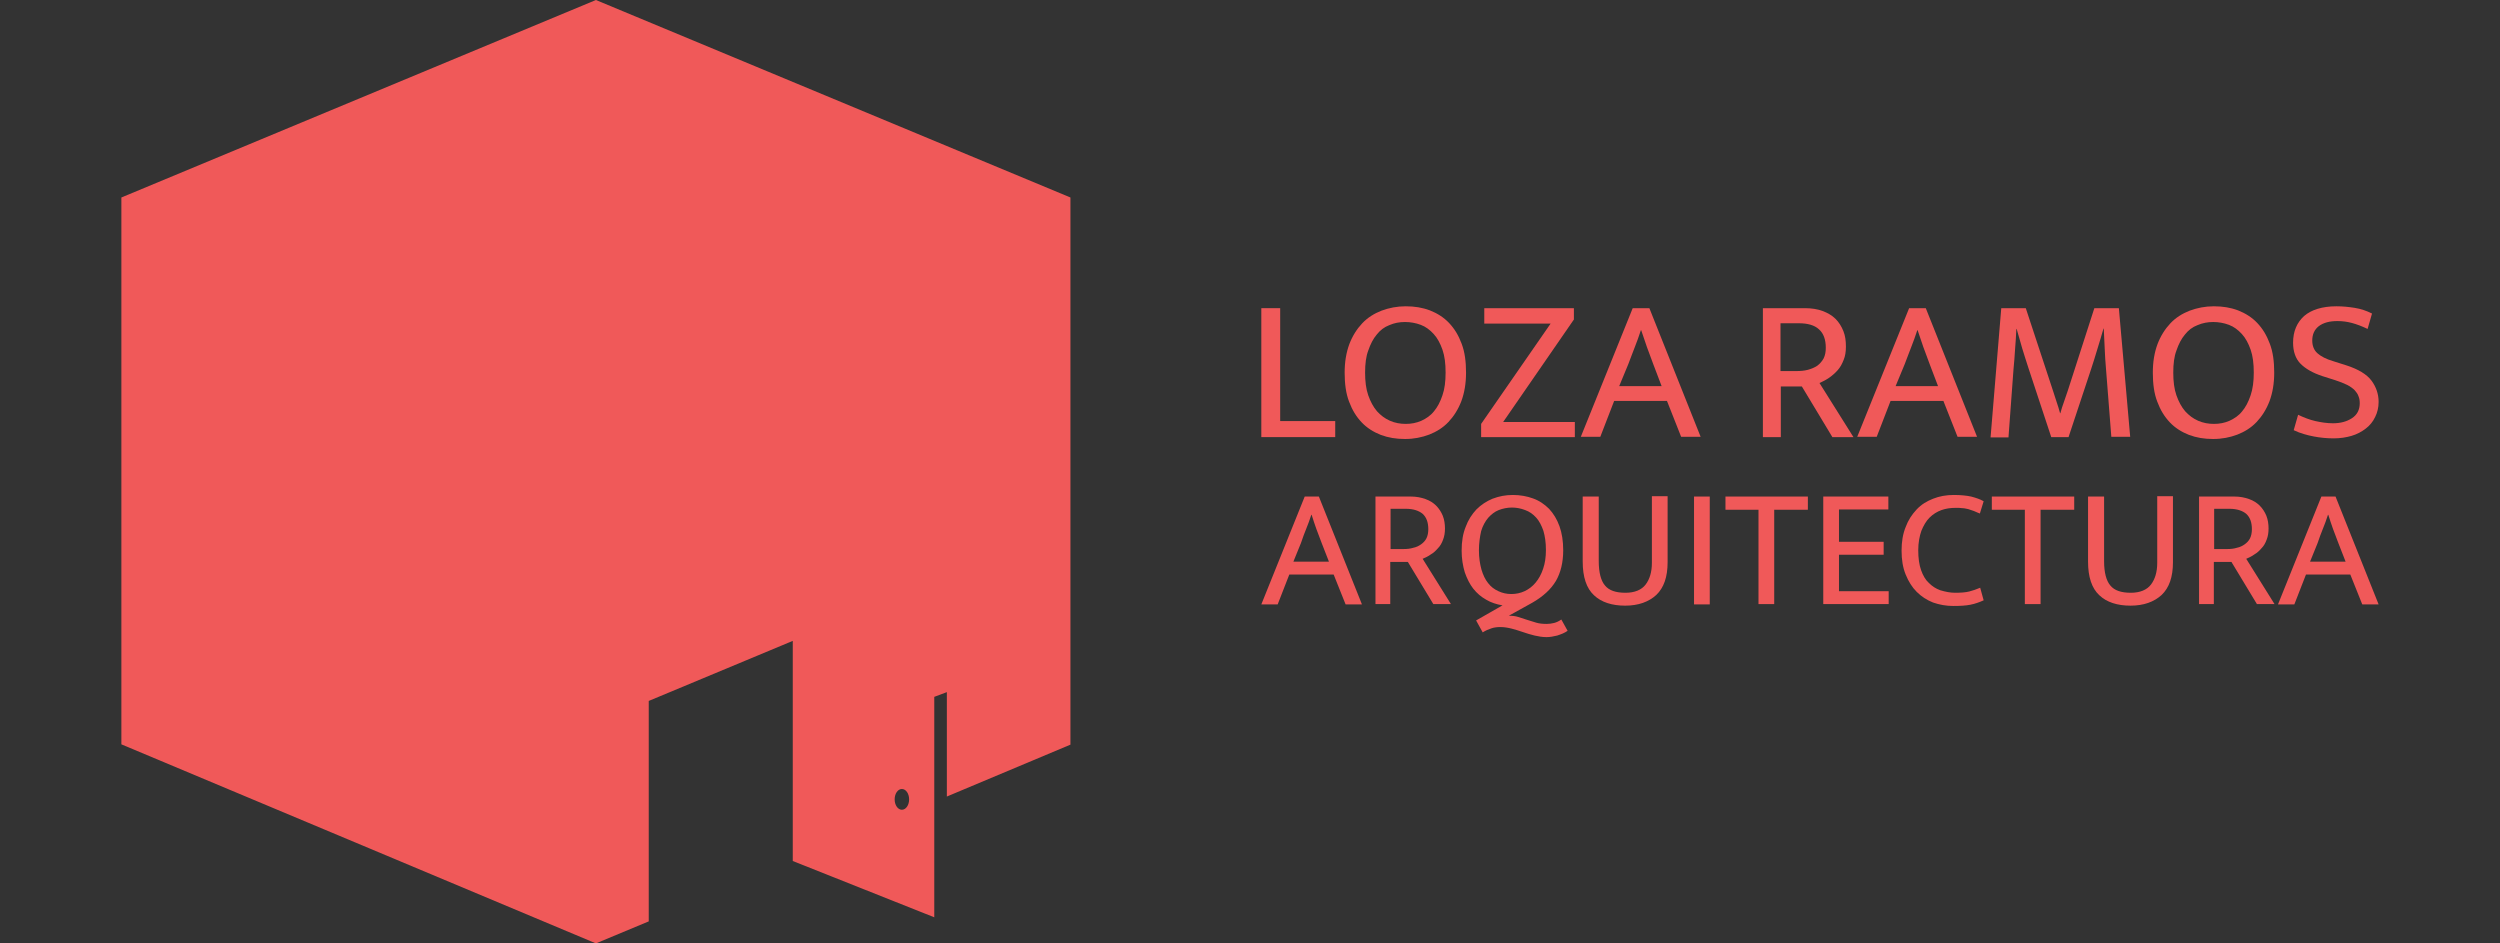 <?xml version="1.0" encoding="utf-8"?>
<!-- Generator: Adobe Illustrator 24.1.0, SVG Export Plug-In . SVG Version: 6.00 Build 0)  -->
<svg version="1.1" id="Layer_1" xmlns="http://www.w3.org/2000/svg" xmlns:xlink="http://www.w3.org/1999/xlink" x="0px" y="0px"
	 viewBox="0 0 795 300" style="enable-background:new 0 0 795 300;" xml:space="preserve">
<rect x="0" y="0" width="795" height="300" fill="#333333" stroke="none"/>
<style type="text/css">
	.st0{fill:#FFFFFF;}
	.st1{fill:#F05959;}
</style>
<path class="st0" d="M398-13v-144h24.1v66.8l57.5-66.8h29.6l-61.9,70.6L513.4-13h-30.6l-60.7-67.2V-13H398z"/>
<path class="st0" d="M523.5-13v-108h21.3v26.3l-2.6-3.4c1.3-3.6,3.1-6.9,5.3-9.8c2.3-3,5-5.5,8.1-7.4c2.7-1.8,5.6-3.2,8.8-4.2
	c3.3-1.1,6.6-1.7,10-1.9c3.4-0.3,6.7-0.1,9.9,0.4v22.5c-3.2-0.9-6.9-1.2-11.1-0.9c-4.1,0.3-7.9,1.5-11.2,3.5
	c-3.3,1.8-6.1,4.1-8.2,6.9c-2.1,2.8-3.6,6-4.6,9.6c-1,3.5-1.5,7.4-1.5,11.5V-13H523.5z"/>
<path class="st0" d="M644.4-10c-10.9,0-20.5-2.4-28.8-7.1s-14.7-11.3-19.4-19.7c-4.6-8.4-6.9-18.1-6.9-29c0-11.8,2.3-22,6.8-30.7
	s10.8-15.5,18.9-20.3c8.1-4.8,17.4-7.2,28-7.2c11.2,0,20.7,2.6,28.5,7.9c7.9,5.2,13.7,12.6,17.5,22.1s5.2,20.8,4.3,33.7h-23.9v-8.8
	c-0.1-11.7-2.1-20.3-6.2-25.7c-4.1-5.4-10.5-8.1-19.2-8.1c-9.9,0-17.2,3.1-22,9.2s-7.2,15-7.2,26.7c0,10.9,2.4,19.4,7.2,25.4
	s11.8,9,21,9c5.9,0,11-1.3,15.3-3.9c4.3-2.7,7.7-6.5,10-11.5l23.8,7.2c-4.1,9.7-10.5,17.3-19.2,22.7C664.3-12.7,654.8-10,644.4-10z
	 M607.2-60.3v-18.2h74.3v18.2H607.2z"/>
<path class="st0" d="M742.9-10c-7.8,0-14.4-1.5-19.8-4.4c-5.4-3-9.5-7-12.3-11.9c-2.7-4.9-4.1-10.4-4.1-16.3c0-5.2,0.9-9.9,2.6-14
	c1.7-4.2,4.4-7.8,8-10.8c3.6-3.1,8.3-5.6,14-7.5c4.3-1.4,9.4-2.7,15.2-3.8c5.9-1.1,12.2-2.2,19-3.1c6.9-1,14-2.1,21.5-3.2l-8.6,4.9
	c0.1-7.5-1.6-13-5-16.5s-9.1-5.3-17.2-5.3c-4.9,0-9.6,1.1-14.1,3.4s-7.7,6.2-9.5,11.7l-22-6.9c2.7-9.1,7.7-16.5,15.2-22
	s17.7-8.3,30.4-8.3c9.6,0,18,1.6,25.3,4.7s12.8,8.3,16.3,15.4c1.9,3.8,3.1,7.7,3.5,11.7c0.4,3.9,0.6,8.2,0.6,12.9V-13h-21.1v-23.4
	l3.5,3.8c-4.9,7.8-10.6,13.5-17.1,17.2C760.7-11.8,752.6-10,742.9-10z M747.7-29.2c5.5,0,10.1-1,14-2.9s6.9-4.3,9.2-7.1
	s3.9-5.4,4.7-7.9c1.3-3.1,2-6.6,2.1-10.5c0.2-4,0.3-7.2,0.3-9.7l7.4,2.2c-7.3,1.1-13.5,2.1-18.7,3s-9.7,1.7-13.4,2.5
	c-3.7,0.7-7,1.6-9.9,2.5c-2.8,1-5.2,2.2-7.1,3.5c-1.9,1.3-3.4,2.9-4.5,4.6c-1,1.7-1.5,3.8-1.5,6.1c0,2.7,0.7,5,2,7.1
	c1.3,2,3.3,3.6,5.8,4.8C740.7-29.8,743.9-29.2,747.7-29.2z"/>
<path class="st0" d="M887.2-13c-7.1,1.3-14.1,1.9-21,1.7c-6.8-0.1-12.9-1.4-18.3-3.7c-5.4-2.4-9.5-6.2-12.3-11.3
	c-2.5-4.7-3.8-9.4-3.9-14.3c-0.1-4.9-0.2-10.4-0.2-16.5V-151h24v92.5c0,4.3,0,8.1,0.1,11.4c0.1,3.3,0.8,5.9,2.1,8
	c2.4,4,6.2,6.2,11.5,6.7s11.3,0.2,18-0.8L887.2-13L887.2-13z M811.9-102.1V-121h75.3v18.9H811.9z"/>
<path class="st0" d="M908.4-137.4v-22.1h24.1v22.1H908.4z M908.4-13v-108h24.1v108H908.4z"/>
<path class="st0" d="M987.7-13l-39.2-108h24.1l27.2,78.3l27.1-78.3h24.2l-39.2,108H987.7z"/>
<path class="st0" d="M1108.1-10c-10.9,0-20.5-2.4-28.8-7.1s-14.7-11.3-19.4-19.7c-4.6-8.4-6.9-18.1-6.9-29c0-11.8,2.3-22,6.8-30.7
	s10.8-15.5,18.9-20.3s17.4-7.2,28-7.2c11.2,0,20.7,2.6,28.5,7.9c7.9,5.2,13.7,12.6,17.5,22.1s5.2,20.8,4.3,33.7h-23.9v-8.8
	c-0.1-11.7-2.1-20.3-6.2-25.7c-4.1-5.4-10.5-8.1-19.2-8.1c-9.9,0-17.2,3.1-22,9.2s-7.2,15-7.2,26.7c0,10.9,2.4,19.4,7.2,25.4
	c4.8,6,11.8,9,21,9c5.9,0,11-1.3,15.3-3.9c4.3-2.7,7.7-6.5,10-11.5l23.8,7.2c-4.1,9.7-10.5,17.3-19.2,22.7
	C1128-12.7,1118.5-10,1108.1-10z M1070.9-60.3v-18.2h74.3v18.2H1070.9z"/>
<path class="st0" d="M1167.3-13v-24.7h24.7V-13H1167.3z"/>
<g>
	<g>
		<g>
			<path class="st1" d="M401.1,98h6v35.9h17.5v5.1h-23.5V98z"/>
			<path class="st1" d="M447,97.4c2.8,0,5.3,0.4,7.7,1.3c2.3,0.9,4.4,2.2,6.1,4c1.7,1.8,3,3.9,4,6.6c1,2.6,1.4,5.7,1.4,9.2
				c0,3.4-0.5,6.4-1.5,9.1c-1,2.6-2.4,4.8-4.1,6.6c-1.7,1.8-3.8,3.1-6.1,4c-2.4,0.9-4.9,1.4-7.7,1.4c-2.8,0-5.3-0.4-7.7-1.3
				c-2.3-0.9-4.4-2.2-6.1-4c-1.7-1.8-3-3.9-4-6.6c-1-2.6-1.4-5.7-1.4-9.2c0-3.4,0.5-6.4,1.5-9.1c1-2.6,2.4-4.8,4.1-6.6
				c1.7-1.8,3.8-3.1,6.1-4C441.7,97.9,444.3,97.4,447,97.4z M434.1,118.5c0,2.8,0.3,5.2,1,7.2c0.7,2,1.6,3.7,2.8,5.1
				c1.2,1.3,2.5,2.3,4.1,3c1.6,0.7,3.3,1,5,1c1.8,0,3.4-0.3,5-1c1.5-0.7,2.9-1.6,4-3c1.1-1.3,2-3,2.7-5.1c0.7-2,1-4.4,1-7.2
				c0-2.9-0.3-5.3-1-7.3s-1.6-3.7-2.8-5c-1.2-1.3-2.5-2.3-4.1-2.9c-1.6-0.6-3.3-0.9-5-0.9c-1.8,0-3.4,0.3-5,1c-1.6,0.6-2.9,1.6-4,3
				c-1.1,1.3-2,3-2.7,5.1C434.4,113.3,434.1,115.7,434.1,118.5z"/>
			<path class="st1" d="M500.5,98v3.6L478,134.2h22.8v4.8H471v-4.2l22.1-31.9h-21.1V98H500.5z"/>
			<path class="st1" d="M519.2,98h5.3l16.3,40.9h-6.2l-4.5-11.4h-16.8l-4.4,11.4h-6.2L519.2,98z M514.9,122.8h13.5l-2.7-7.1
				c-0.7-1.9-1.4-3.7-2-5.4c-0.6-1.7-1.2-3.5-1.8-5.3h-0.1c-0.6,1.8-1.2,3.6-1.9,5.3c-0.7,1.7-1.3,3.5-2.1,5.5L514.9,122.8z"/>
			<path class="st1" d="M560.6,98H574c2.1,0,4,0.3,5.6,0.9c1.6,0.6,3,1.4,4.1,2.5s1.9,2.4,2.5,3.9c0.6,1.5,0.8,3.1,0.8,4.9
				c0,1.6-0.2,3-0.7,4.2c-0.5,1.3-1.1,2.4-1.9,3.3c-0.8,0.9-1.7,1.7-2.7,2.4c-1,0.7-2,1.2-3.1,1.7l10.8,17.2h-6.7l-9.7-16.1h-6.7
				V139h-5.7V98z M566.3,118h4.9c1.3,0,2.6-0.1,3.7-0.4c1.1-0.3,2.1-0.7,3-1.3c0.8-0.6,1.5-1.4,2-2.3c0.5-1,0.7-2.1,0.7-3.4
				c0-2.6-0.7-4.6-2.2-5.9c-1.4-1.3-3.6-1.9-6.3-1.9h-5.9V118z"/>
			<path class="st1" d="M607.1,98h5.3l16.3,40.9h-6.2l-4.5-11.4h-16.8l-4.4,11.4h-6.2L607.1,98z M602.8,122.8h13.5l-2.7-7.1
				c-0.7-1.9-1.4-3.7-2-5.4c-0.6-1.7-1.2-3.5-1.8-5.3h-0.1c-0.6,1.8-1.2,3.6-1.9,5.3c-0.7,1.7-1.3,3.5-2.1,5.5L602.8,122.8z"/>
			<path class="st1" d="M636.4,98h7.8l8.6,26.1c0.4,1.3,0.8,2.5,1.2,3.7c0.4,1.2,0.8,2.4,1.1,3.6h0.1c0.3-1.2,0.7-2.4,1.1-3.5
				c0.4-1.1,0.8-2.4,1.3-3.8L666,98h7.8l3.6,40.9h-6l-1.7-21.7c-0.2-2.1-0.3-4.2-0.4-6.3c-0.1-2.1-0.2-4.2-0.3-6.4h-0.1
				c-0.6,2.1-1.2,4.2-1.9,6.4c-0.6,2.1-1.3,4.2-2,6.4l-7.2,21.7h-5.5l-7.2-21.8c-0.7-2.2-1.4-4.3-2-6.3c-0.6-2-1.2-4.1-1.8-6.3h-0.1
				c-0.1,2.1-0.2,4.2-0.4,6.4c-0.1,2.1-0.3,4.2-0.5,6.4l-1.6,21.7H633L636.4,98z"/>
			<path class="st1" d="M704,97.4c2.8,0,5.3,0.4,7.7,1.3c2.3,0.9,4.4,2.2,6.1,4c1.7,1.8,3,3.9,4,6.6c1,2.6,1.4,5.7,1.4,9.2
				c0,3.4-0.5,6.4-1.5,9.1c-1,2.6-2.4,4.8-4.1,6.6c-1.7,1.8-3.8,3.1-6.1,4c-2.4,0.9-4.9,1.4-7.7,1.4s-5.3-0.4-7.7-1.3
				c-2.3-0.9-4.4-2.2-6.1-4c-1.7-1.8-3-3.9-4-6.6c-1-2.6-1.4-5.7-1.4-9.2c0-3.4,0.5-6.4,1.5-9.1c1-2.6,2.4-4.8,4.1-6.6
				c1.7-1.8,3.8-3.1,6.1-4C698.7,97.9,701.3,97.4,704,97.4z M691.1,118.5c0,2.8,0.3,5.2,1,7.2c0.7,2,1.6,3.7,2.8,5.1
				c1.2,1.3,2.5,2.3,4.1,3c1.6,0.7,3.3,1,5,1c1.8,0,3.4-0.3,5-1c1.5-0.7,2.9-1.6,4-3c1.1-1.3,2-3,2.7-5.1s1-4.4,1-7.2
				c0-2.9-0.3-5.3-1-7.3s-1.6-3.7-2.8-5c-1.2-1.3-2.5-2.3-4.1-2.9c-1.6-0.6-3.3-0.9-5-0.9s-3.4,0.3-5,1c-1.6,0.6-2.9,1.6-4,3
				c-1.1,1.3-2,3-2.7,5.1C691.4,113.3,691.1,115.7,691.1,118.5z"/>
			<path class="st1" d="M743,97.4c2,0,3.9,0.2,5.8,0.5c1.9,0.3,3.7,0.9,5.5,1.8l-1.4,4.9c-1.9-0.9-3.5-1.5-5-1.9
				c-1.5-0.4-3-0.6-4.6-0.6c-2.5,0-4.4,0.5-5.9,1.6c-1.4,1.1-2.1,2.6-2.1,4.6c0,1.6,0.5,3,1.6,4c1.1,1,2.8,1.9,5.2,2.6l4.1,1.3
				c3.7,1.2,6.4,2.8,7.9,4.8c1.5,2,2.3,4.3,2.3,6.8c0,1.8-0.4,3.4-1.1,4.8c-0.7,1.5-1.7,2.7-3,3.7c-1.3,1-2.8,1.8-4.5,2.3
				c-1.7,0.5-3.6,0.8-5.7,0.8s-4.2-0.2-6.3-0.6c-2.1-0.4-4.3-1-6.4-2l1.4-4.9c1.9,0.9,3.7,1.6,5.5,2c1.8,0.4,3.6,0.7,5.6,0.7
				c2.3,0,4.3-0.5,6-1.6c1.7-1.1,2.5-2.7,2.5-4.8c0-0.8-0.1-1.5-0.4-2.2c-0.2-0.7-0.7-1.3-1.2-1.9c-0.6-0.6-1.4-1.2-2.4-1.7
				c-1-0.5-2.3-1-3.8-1.5l-4.1-1.3c-3-1-5.3-2.3-6.9-3.9c-1.6-1.6-2.4-3.9-2.4-6.7c0-3.6,1.2-6.4,3.5-8.5
				C735,98.5,738.5,97.4,743,97.4z"/>
		</g>
		<g>
			<path class="st1" d="M414.9,157.9h4.5l13.7,34.3h-5.2l-3.8-9.5H410l-3.7,9.5h-5.2L414.9,157.9z M411.3,178.6h11.3l-2.3-5.9
				c-0.6-1.6-1.2-3.1-1.7-4.5c-0.5-1.4-1-2.9-1.5-4.5H417c-0.5,1.5-1,3-1.6,4.4s-1.1,2.9-1.7,4.6L411.3,178.6z"/>
			<path class="st1" d="M437.5,157.9h11.1c1.8,0,3.3,0.3,4.7,0.8c1.4,0.5,2.5,1.2,3.4,2.1c0.9,0.9,1.6,2,2.1,3.2
				c0.5,1.3,0.7,2.6,0.7,4.1c0,1.3-0.2,2.5-0.6,3.5c-0.4,1.1-0.9,2-1.6,2.7c-0.7,0.8-1.4,1.5-2.3,2c-0.8,0.6-1.7,1-2.6,1.4l9,14.4
				h-5.6l-8.1-13.4h-5.6v13.4h-4.7V157.9z M442.2,174.6h4.1c1.1,0,2.2-0.1,3.1-0.4c1-0.2,1.8-0.6,2.5-1.1c0.7-0.5,1.3-1.1,1.7-1.9
				c0.4-0.8,0.6-1.8,0.6-2.9c0-2.2-0.6-3.8-1.8-4.9c-1.2-1-3-1.6-5.3-1.6h-4.9V174.6z"/>
			<path class="st1" d="M481.1,157.4c2.3,0,4.5,0.4,6.4,1.1c2,0.7,3.7,1.9,5.1,3.3c1.4,1.5,2.5,3.3,3.3,5.5c0.8,2.2,1.2,4.8,1.2,7.7
				c0,3.8-0.8,7.1-2.3,9.7c-1.6,2.7-4.1,5-7.6,7l-7.4,4.1c1.1,0,2.1,0.1,3,0.4c0.9,0.3,1.9,0.6,2.8,0.9c0.9,0.3,1.9,0.6,2.9,0.9
				c1,0.3,2.1,0.4,3.4,0.4c0.7,0,1.5-0.1,2.3-0.3c0.8-0.2,1.6-0.6,2.3-1.1l2,3.6c-1,0.7-2.1,1.1-3.3,1.5c-1.2,0.3-2.3,0.5-3.4,0.5
				c-1.3,0-2.5-0.2-3.8-0.5c-1.3-0.3-2.5-0.7-3.7-1.1c-1.2-0.4-2.4-0.8-3.6-1.1c-1.2-0.3-2.4-0.5-3.6-0.5c-0.9,0-1.9,0.1-2.8,0.4
				c-0.9,0.3-1.9,0.7-2.8,1.3l-2.1-3.8l8.4-4.8c-1.9-0.3-3.7-0.9-5.2-1.8c-1.6-0.9-2.9-2-4.1-3.5c-1.1-1.4-2-3.2-2.7-5.2
				c-0.6-2-1-4.3-1-6.9c0-2.9,0.4-5.4,1.3-7.6c0.8-2.2,2-4,3.4-5.5c1.5-1.5,3.2-2.6,5.1-3.4C476.7,157.8,478.8,157.4,481.1,157.4z
				 M470.3,175c0,2.3,0.3,4.3,0.8,6.1c0.5,1.7,1.2,3.2,2.1,4.3c0.9,1.2,2,2,3.3,2.6c1.3,0.6,2.6,0.9,4.1,0.9c1.5,0,2.9-0.3,4.2-0.9
				c1.3-0.6,2.5-1.5,3.5-2.7s1.8-2.6,2.4-4.4c0.6-1.7,0.9-3.7,0.9-6c0-2.4-0.3-4.4-0.8-6.1c-0.6-1.7-1.3-3.1-2.3-4.2
				c-1-1.1-2.1-1.9-3.5-2.4c-1.3-0.5-2.7-0.8-4.2-0.8s-2.9,0.3-4.2,0.8c-1.3,0.5-2.4,1.4-3.4,2.5c-0.9,1.1-1.7,2.5-2.2,4.2
				C470.6,170.7,470.3,172.7,470.3,175z"/>
			<path class="st1" d="M503.4,157.9h5v20.5c0,3.7,0.7,6.3,2,7.8c1.3,1.6,3.5,2.3,6.5,2.3c2.9,0,5.1-0.9,6.4-2.6s2-4,2-6.9v-21.2h5
				v21c0,4.7-1.2,8.1-3.6,10.4c-2.4,2.2-5.7,3.4-9.9,3.4c-4.2,0-7.6-1.1-9.9-3.3c-2.4-2.2-3.6-5.8-3.6-10.7V157.9z"/>
			<path class="st1" d="M543.7,157.9v34.3h-5v-34.3H543.7z"/>
			<path class="st1" d="M574.9,157.9v4.2h-10.7v30h-5v-30h-10.5v-4.2H574.9z"/>
			<path class="st1" d="M579.8,157.9h20.7v4.1h-15.7v10.3H599v4.1h-14.2V188h15.8v4.1h-20.8V157.9z"/>
			<path class="st1" d="M621.7,188.5c1.8,0,3.3-0.1,4.5-0.4c1.2-0.3,2.3-0.7,3.5-1.2l1.1,4c-1.3,0.6-2.7,1.1-4.2,1.4
				c-1.5,0.3-3.3,0.4-5.5,0.4c-2.2,0-4.4-0.4-6.4-1.1c-2-0.8-3.7-1.9-5.2-3.4c-1.5-1.5-2.6-3.3-3.5-5.5c-0.9-2.2-1.3-4.7-1.3-7.6
				c0-2.8,0.4-5.3,1.3-7.5c0.8-2.2,2-4,3.5-5.6s3.2-2.6,5.2-3.4c2-0.8,4.2-1.2,6.6-1.2c2.2,0,4.1,0.2,5.5,0.5c1.5,0.4,2.8,0.8,4,1.5
				l-1.2,3.9c-0.7-0.3-1.3-0.5-1.9-0.8c-0.6-0.2-1.2-0.4-1.8-0.6c-0.6-0.1-1.2-0.3-1.8-0.3c-0.6-0.1-1.4-0.1-2.2-0.1
				c-1.6,0-3.1,0.2-4.5,0.7c-1.4,0.5-2.7,1.3-3.8,2.4c-1.1,1.1-1.9,2.5-2.6,4.2c-0.6,1.7-1,3.8-1,6.2c0,2.5,0.3,4.6,0.9,6.3
				c0.6,1.7,1.4,3.1,2.5,4.1c1,1,2.2,1.8,3.6,2.3C618.7,188.2,620.2,188.5,621.7,188.5z"/>
			<path class="st1" d="M659.6,157.9v4.2h-10.7v30h-5v-30h-10.5v-4.2H659.6z"/>
			<path class="st1" d="M664.1,157.9h5v20.5c0,3.7,0.7,6.3,2,7.8c1.3,1.6,3.5,2.3,6.5,2.3c2.9,0,5.1-0.9,6.4-2.6s2-4,2-6.9v-21.2h5
				v21c0,4.7-1.2,8.1-3.6,10.4c-2.4,2.2-5.7,3.4-9.9,3.4c-4.2,0-7.6-1.1-9.9-3.3c-2.4-2.2-3.6-5.8-3.6-10.7V157.9z"/>
			<path class="st1" d="M699.4,157.9h11.1c1.8,0,3.3,0.3,4.7,0.8c1.4,0.5,2.5,1.2,3.4,2.1c0.9,0.9,1.6,2,2.1,3.2
				c0.5,1.3,0.7,2.6,0.7,4.1c0,1.3-0.2,2.5-0.6,3.5c-0.4,1.1-0.9,2-1.6,2.7c-0.7,0.8-1.4,1.5-2.3,2c-0.8,0.6-1.7,1-2.6,1.4l9,14.4
				h-5.6l-8.1-13.4h-5.6v13.4h-4.7V157.9z M704.1,174.6h4.1c1.1,0,2.2-0.1,3.1-0.4c1-0.2,1.8-0.6,2.5-1.1c0.7-0.5,1.3-1.1,1.7-1.9
				c0.4-0.8,0.6-1.8,0.6-2.9c0-2.2-0.6-3.8-1.8-4.9c-1.2-1-3-1.6-5.3-1.6h-4.9V174.6z"/>
			<path class="st1" d="M738.2,157.9h4.5l13.7,34.3h-5.2l-3.8-9.5h-14.1l-3.7,9.5h-5.2L738.2,157.9z M734.6,178.6h11.3l-2.3-5.9
				c-0.6-1.6-1.2-3.1-1.7-4.5c-0.5-1.4-1-2.9-1.5-4.5h-0.1c-0.5,1.5-1,3-1.6,4.4s-1.1,2.9-1.7,4.6L734.6,178.6z"/>
		</g>
	</g>
	<path class="st1" d="M189.5,0L38.6,62.8v173.9L189.5,300l16.8-7l0,0v-6v-64.1l45.8-19.1v70l45,17.9v-36.8v-33.3l4-1.5v33.2
		l39.3-16.5V62.8L189.5,0z M286.8,257.5c-1.3,0-2.3-1.5-2.3-3.3c0-1.8,1-3.3,2.3-3.3c1.3,0,2.3,1.5,2.3,3.3
		C289.1,256,288.1,257.5,286.8,257.5z"/>
</g>
</svg>
